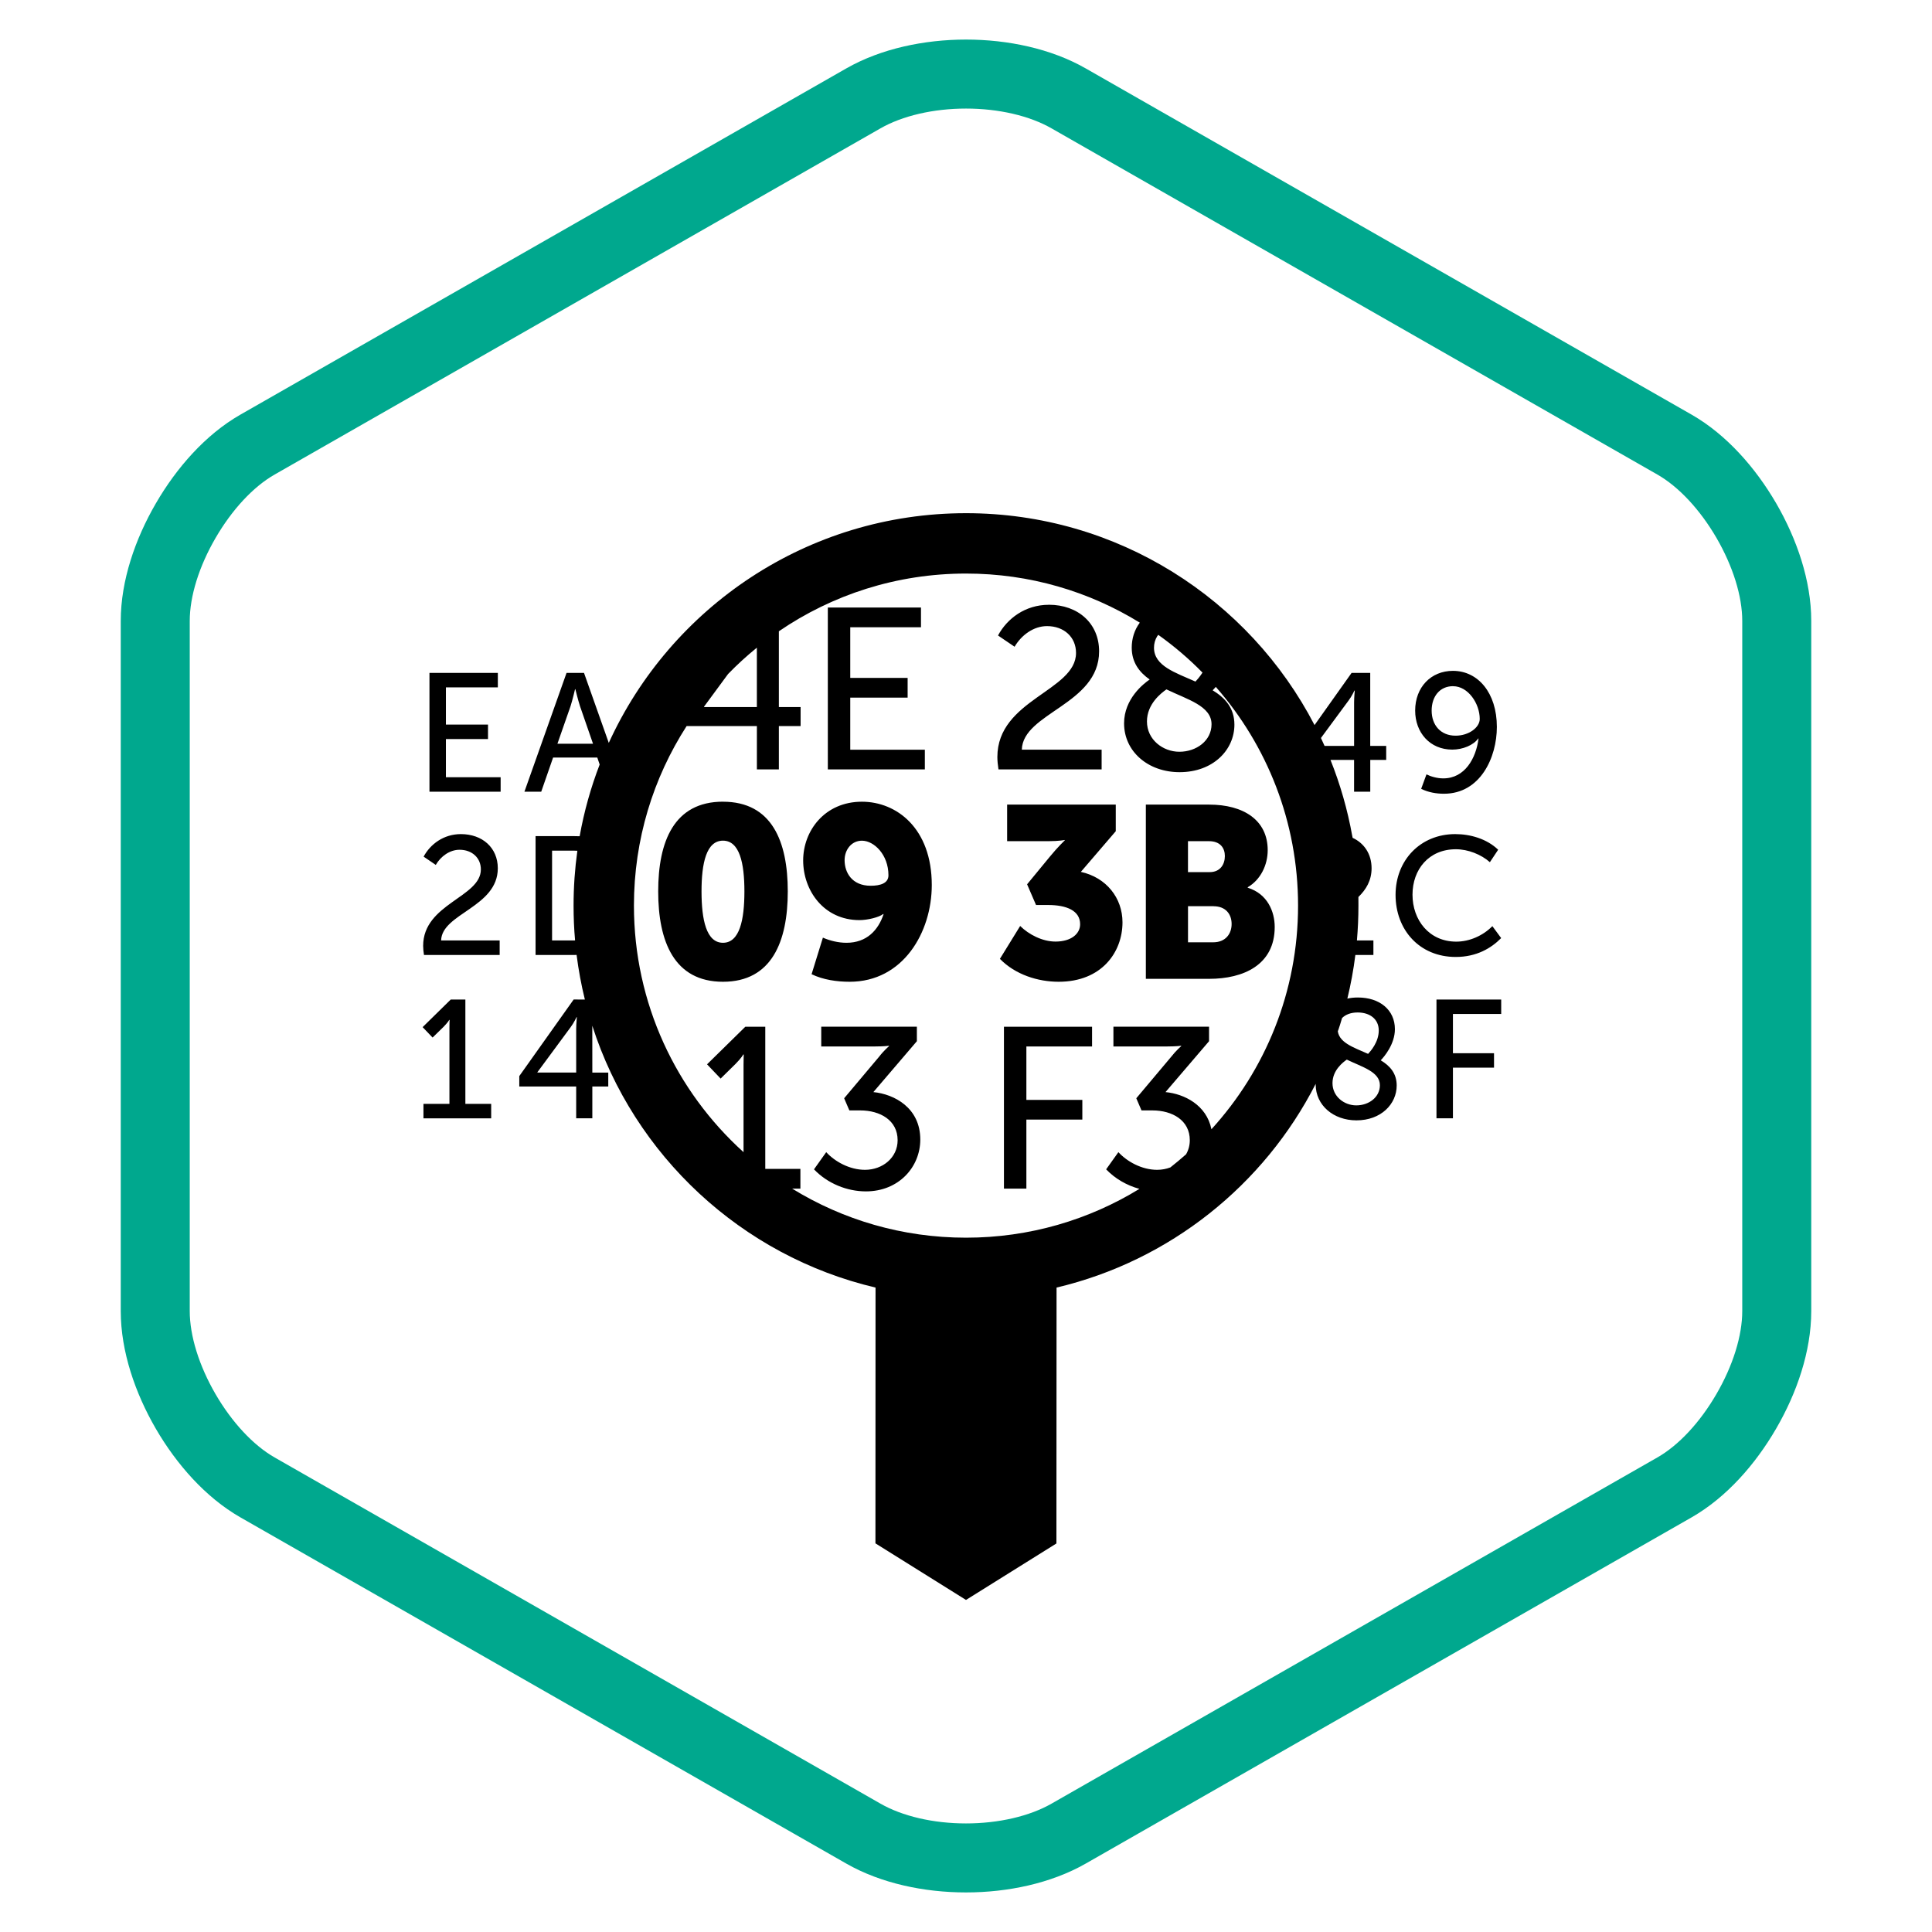 <?xml version="1.0" encoding="UTF-8"?>
<svg xmlns="http://www.w3.org/2000/svg" class="c928c3" width="56" height="56" viewBox="0 0 56 56"><g fill="none" fill-rule="evenodd"><path stroke="#00A88E" stroke-width="2" d="M25.025 2.852c1.646-.94 4.307-.94 5.95 0h0l17.558 10.033c.82.468 1.55 1.284 2.086 2.206.535.923.881 1.962.881 2.906h0v20.006c0 .942-.346 1.982-.883 2.905-.535.923-1.265 1.74-2.084 2.207h0L30.975 53.148c-1.646.94-4.307.94-5.95 0h0L7.467 43.115c-.82-.468-1.55-1.284-2.086-2.206-.535-.923-.881-1.962-.881-2.906h0V17.997c0-.942.346-1.982.883-2.905.535-.923 1.265-1.74 2.084-2.207h0z"></path><path fill="#000" fill-rule="nonzero" d="M39.197 24.236l.01.049c.336.156.549.471.549.882 0 .356-.16.618-.382.833l.001.25c0 .34-.015.677-.044 1.01h.478v.42h-.523c-.054.43-.132.852-.232 1.265.091-.021.194-.032.306-.032.633 0 1.072.361 1.072.918 0 .434-.31.8-.411.902.265.16.463.375.463.731 0 .537-.453 1.01-1.166 1.01-.671 0-1.182-.439-1.182-1.039l.001-.02c-1.497 2.933-4.23 5.13-7.512 5.906l-.004 7.417L28 46.375l-2.625-1.64.003-7.414c-3.885-.916-7.001-3.825-8.21-7.59l.001 1.358h.462v.404h-.462v.922h-.468v-.922h-1.649v-.302l1.576-2.22.325.001c-.104-.422-.184-.854-.24-1.293l-.056.001h-1.133v-3.444h1.133l.145.003c.128-.718.324-1.414.58-2.079l-.069-.202h-1.281l-.344.99h-.487l1.221-3.444h.506l.718 2.029c1.793-3.928 5.755-6.658 10.354-6.658 4.395 0 8.209 2.493 10.103 6.142l1.074-1.513h.54v2.117h.463v.405h-.462v.922h-.469v-.922h-.684c.282.705.495 1.444.632 2.21zM18.375 26.25c0 2.835 1.226 5.384 3.177 7.146V30.85c0-.146.006-.285.006-.285h-.014s-.052.1-.223.272l-.433.426-.394-.413 1.11-1.09h.578v4.121H23.2v.572h-.239c1.466.902 3.192 1.422 5.039 1.422 1.842 0 3.564-.518 5.027-1.415-.36-.098-.7-.29-.965-.566l.355-.498c.25.272.677.512 1.123.512.136 0 .266-.025.384-.07.156-.123.307-.25.455-.38.069-.12.108-.257.108-.408 0-.578-.507-.864-1.084-.864h-.316l-.151-.352 1.012-1.203c.145-.186.289-.306.289-.306v-.013s-.139.02-.394.02h-1.57v-.572h2.772v.42l-1.262 1.475c.54.052 1.189.37 1.331 1.077 1.56-1.71 2.511-3.985 2.511-6.482 0-2.429-.9-4.647-2.384-6.34-.037.042-.068.075-.091.099.361.22.63.512.63.997 0 .73-.617 1.376-1.589 1.376-.913 0-1.609-.599-1.609-1.416 0-.71.565-1.15.742-1.27-.302-.212-.52-.498-.52-.923 0-.262.077-.515.234-.725-1.465-.903-3.19-1.423-5.038-1.423-2.012 0-3.88.617-5.424 1.673v2.196h.63v.552h-.63v1.256h-.637v-1.256h-2.037c-.966 1.5-1.527 3.287-1.527 5.204zm8.201 3.51v.42l-1.261 1.475c.611.06 1.36.458 1.36 1.375 0 .798-.625 1.503-1.576 1.503-.546 0-1.111-.227-1.505-.639l.354-.498c.25.272.677.512 1.124.512.512 0 .946-.353.946-.858 0-.578-.506-.864-1.084-.864h-.315l-.151-.352 1.012-1.203c.144-.186.288-.306.288-.306v-.013s-.138.02-.393.02h-1.571v-.572h2.773zm5.078 0v.572H29.75v1.549h1.622v.571H29.75v2h-.65v-4.691h2.554zm-18.165-.788v3.024h.748v.42h-1.963v-.42h.753v-2.224c0-.107.005-.21.005-.21h-.01s-.039.073-.164.2l-.319.312-.289-.302.815-.8h.425zm30.024 0v.419h-1.399v1.137h1.191v.419h-1.191v1.468h-.477v-3.443h1.876zm-4.475 1.741c-.111.078-.415.307-.415.683 0 .386.338.644.69.644.361 0 .684-.234.684-.585 0-.39-.516-.527-.96-.742zm-22.317-1.23h-.01s-.077.166-.169.288l-.965 1.308v.01h1.124V29.83l.004-.139c.006-.113.016-.207.016-.207zm22.63-.136c-.2 0-.353.063-.451.162-.037.13-.078.257-.121.384l-.007-.068c0 .391.459.532.883.722.072-.078.309-.341.309-.678 0-.326-.252-.522-.613-.522zm-7.01-6.024v.77l-1.012 1.179c.739.163 1.207.756 1.207 1.462 0 .862-.6 1.723-1.85 1.723-.6 0-1.256-.205-1.703-.664l.587-.953c.25.247.642.452 1.025.452.454 0 .713-.226.713-.502 0-.395-.392-.558-.929-.558h-.349l-.259-.6.657-.798c.237-.29.433-.473.433-.473v-.014s-.161.035-.474.035h-1.195v-1.06h3.149zm-7.358-.085c1.006 0 2.025.77 2.025 2.415 0 1.37-.83 2.804-2.38 2.804-.37 0-.768-.057-1.104-.219l.328-1.06c.196.086.44.149.684.149.587 0 .922-.367 1.076-.833h-.014c-.111.091-.447.176-.684.176-1.04 0-1.634-.862-1.634-1.73 0-.855.621-1.702 1.703-1.702zm-4.027 0c1.417 0 1.878 1.151 1.878 2.599 0 1.448-.461 2.62-1.878 2.62-1.418 0-1.878-1.172-1.878-2.62 0-1.448.46-2.6 1.878-2.6zm14.093.084c.998 0 1.696.452 1.696 1.321 0 .424-.202.855-.579 1.074v.014c.573.177.782.692.782 1.138 0 1.101-.908 1.503-1.899 1.503h-1.836v-5.05h1.836zm7.133.855c.438 0 .915.137 1.243.453l-.24.361c-.252-.224-.633-.375-.985-.375-.79 0-1.258.59-1.258 1.317 0 .731.478 1.361 1.269 1.361.38 0 .771-.17 1.046-.449l.255.346c-.289.293-.714.547-1.316.547-1.056 0-1.745-.79-1.745-1.8 0-1 .718-1.761 1.73-1.761zm-28.823 0c.623 0 1.07.395 1.07.99 0 1.132-1.624 1.308-1.643 2.093h1.697v.42h-2.194c-.014-.093-.024-.181-.024-.264 0-1.224 1.673-1.405 1.673-2.215 0-.336-.256-.57-.618-.57-.284 0-.545.19-.689.439l-.352-.24c.193-.36.579-.653 1.08-.653zm7.597.19c-.482 0-.622.65-.622 1.47 0 .826.14 1.49.622 1.49s.621-.664.621-1.49c0-.82-.14-1.47-.622-1.47zm14.219 1.9h-.74v1.046h.732c.357 0 .532-.247.532-.53 0-.282-.168-.515-.524-.515zm-18.551-1.611h-.622v2.604h.622l.045-.002c-.03-.332-.044-.668-.044-1.008 0-.54.038-1.071.11-1.59-.035-.003-.073-.004-.111-.004zm8.36-.288c-.308 0-.503.268-.503.565 0 .36.216.741.754.741.279 0 .517-.07.517-.303 0-.6-.42-1.003-.768-1.003zm10.058.014h-.608v.897h.629c.307 0 .44-.226.44-.466 0-.233-.133-.431-.461-.431zm7.072-4.937c.728 0 1.273.64 1.273 1.625 0 .883-.477 1.937-1.534 1.937-.217 0-.453-.039-.66-.142l.154-.42c.116.06.304.117.487.117.627 0 .95-.584 1.022-1.156h-.009c-.14.196-.453.322-.753.322-.645 0-1.075-.493-1.075-1.131 0-.678.459-1.152 1.095-1.152zm-27.684.059v.42h-1.505v1.078h1.22v.42h-1.22v1.106h1.586v.42h-2.063v-3.444h1.982zm12.265-1.895v.572h-2.05v1.469h1.663v.571h-1.663v1.51h2.162v.57h-2.812V17.61h2.7zm3.705-.08c.848 0 1.458.54 1.458 1.35 0 1.542-2.213 1.78-2.24 2.851h2.313v.571h-2.99c-.019-.126-.032-.246-.032-.358 0-1.668 2.28-1.914 2.28-3.017 0-.46-.349-.778-.841-.778-.388 0-.742.26-.94.598l-.48-.326c.263-.491.789-.89 1.472-.89zm3.41 2.453c-.152.107-.565.42-.565.93 0 .526.46.878.94.878.492 0 .932-.319.932-.797 0-.532-.703-.718-1.306-1.01zm5.459.034h-.01s-.077.166-.169.288l-.802 1.087c.036.076.071.153.105.23h.856v-1.258c0-.161.02-.347.02-.347zm-22.591-.04h-.01s-.073.314-.131.494l-.38 1.088h1.032l-.377-1.088c-.058-.18-.135-.493-.135-.493zm25.441-.087c-.39 0-.622.303-.622.708 0 .419.26.727.694.727.386 0 .7-.24.7-.484 0-.448-.338-.95-.772-.95zm-21.016-.352l-.695.944v.013h1.53v-1.721c-.293.238-.572.493-.835.764zm12.47-1.136l-.032.043c-.06.097-.092.21-.092.329 0 .532.624.724 1.202.983.042-.045.123-.135.204-.26-.393-.402-.823-.768-1.282-1.095z"></path></g></svg>